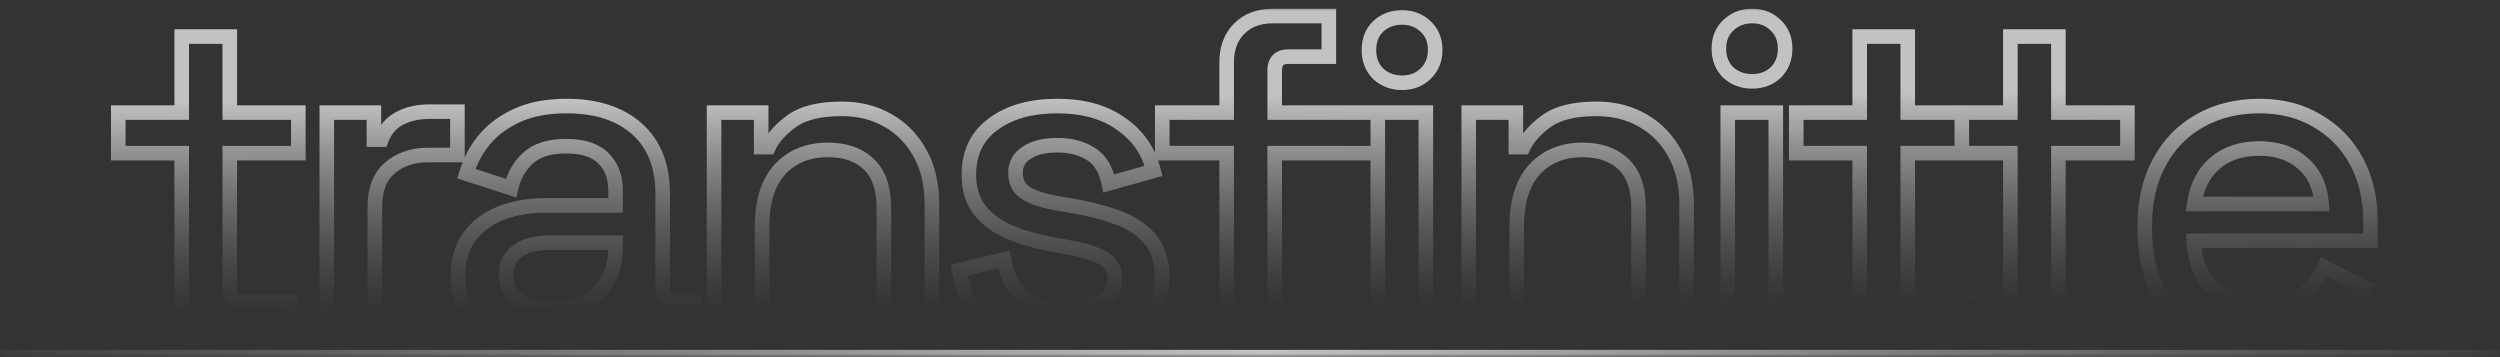 <svg width="343" height="49" viewBox="0 0 343 49" fill="none" xmlns="http://www.w3.org/2000/svg">
<rect x="0" y="0" width="343" height="49" fill="#333333" stroke="none"/>
<mask id="path-1-inside-1_674_577" fill="white">
<path d="M0 0H343V49H0V0Z"/>
</mask>
<path d="M343 48H0V50H343V48Z" fill="url(#paint0_linear_674_577)" mask="url(#path-1-inside-1_674_577)"/>
<mask id="path-3-outside-2_674_577" maskUnits="userSpaceOnUse" x="14.5" y="1" width="312" height="48" fill="black">
<rect fill="white" x="14.5" y="1" width="312" height="48"/>
<path d="M31.204 47C29.284 47 27.748 46.424 26.596 45.272C25.487 44.12 24.932 42.584 24.932 40.664V21.016H16.228V15.448H24.932V5.016H31.524V15.448H40.932V21.016H31.524V39.512C31.524 40.792 32.121 41.432 33.316 41.432H39.908V47H31.204ZM44.837 47V15.448H51.3V19.16H52.325C52.837 17.837 53.647 16.877 54.757 16.28C55.908 15.64 57.316 15.32 58.98 15.32H62.757V21.272H58.724C56.591 21.272 54.842 21.869 53.477 23.064C52.111 24.216 51.428 26.008 51.428 28.44V47H44.837ZM74.663 47.896C72.402 47.896 70.376 47.512 68.584 46.744C66.834 45.976 65.426 44.845 64.359 43.352C63.336 41.859 62.824 40.045 62.824 37.912C62.824 35.736 63.336 33.944 64.359 32.536C65.426 31.085 66.856 29.997 68.647 29.272C70.482 28.547 72.552 28.184 74.856 28.184H84.456V26.136C84.456 24.301 83.901 22.829 82.791 21.72C81.682 20.611 79.975 20.056 77.671 20.056C75.41 20.056 73.682 20.589 72.487 21.656C71.293 22.723 70.504 24.109 70.12 25.816L63.975 23.832C64.487 22.125 65.298 20.589 66.407 19.224C67.559 17.816 69.074 16.685 70.951 15.832C72.829 14.979 75.09 14.552 77.736 14.552C81.832 14.552 85.053 15.597 87.4 17.688C89.746 19.779 90.919 22.744 90.919 26.584V39.576C90.919 40.856 91.517 41.496 92.712 41.496H95.4V47H90.472C88.978 47 87.762 46.616 86.823 45.848C85.885 45.08 85.415 44.035 85.415 42.712V42.52H84.456C84.114 43.16 83.602 43.907 82.919 44.76C82.237 45.613 81.234 46.36 79.912 47C78.589 47.597 76.84 47.896 74.663 47.896ZM75.624 42.456C78.269 42.456 80.402 41.709 82.023 40.216C83.645 38.68 84.456 36.589 84.456 33.944V33.304H75.24C73.49 33.304 72.082 33.688 71.016 34.456C69.949 35.181 69.415 36.269 69.415 37.72C69.415 39.171 69.97 40.323 71.079 41.176C72.189 42.029 73.704 42.456 75.624 42.456ZM97.969 47V15.448H104.433V20.184H105.457C106.054 18.904 107.121 17.709 108.657 16.6C110.193 15.491 112.476 14.936 115.505 14.936C117.894 14.936 120.006 15.469 121.841 16.536C123.718 17.603 125.19 19.117 126.257 21.08C127.324 23 127.857 25.325 127.857 28.056V47H121.265V28.568C121.265 25.837 120.582 23.832 119.217 22.552C117.852 21.229 115.974 20.568 113.585 20.568C110.854 20.568 108.657 21.464 106.993 23.256C105.372 25.048 104.561 27.651 104.561 31.064V47H97.969ZM146.432 47.896C142.421 47.896 139.093 47 136.448 45.208C133.803 43.416 132.181 40.707 131.584 37.08L137.728 35.608C138.069 37.357 138.645 38.744 139.456 39.768C140.267 40.792 141.269 41.517 142.464 41.944C143.701 42.371 145.024 42.584 146.432 42.584C148.523 42.584 150.123 42.179 151.232 41.368C152.384 40.557 152.96 39.512 152.96 38.232C152.96 36.952 152.427 36.013 151.36 35.416C150.293 34.819 148.715 34.328 146.624 33.944L144.448 33.56C142.315 33.176 140.373 32.621 138.624 31.896C136.875 31.171 135.488 30.168 134.464 28.888C133.44 27.608 132.928 25.965 132.928 23.96C132.928 20.973 134.037 18.669 136.256 17.048C138.475 15.384 141.419 14.552 145.088 14.552C148.629 14.552 151.531 15.363 153.792 16.984C156.096 18.563 157.589 20.717 158.272 23.448L152.128 25.176C151.744 23.256 150.933 21.912 149.696 21.144C148.459 20.333 146.923 19.928 145.088 19.928C143.296 19.928 141.888 20.269 140.864 20.952C139.84 21.592 139.328 22.509 139.328 23.704C139.328 24.984 139.819 25.923 140.8 26.52C141.824 27.117 143.189 27.565 144.896 27.864L147.136 28.248C149.397 28.632 151.467 29.165 153.344 29.848C155.221 30.531 156.693 31.512 157.76 32.792C158.869 34.072 159.424 35.779 159.424 37.912C159.424 41.069 158.251 43.523 155.904 45.272C153.557 47.021 150.4 47.896 146.432 47.896ZM168.298 47V21.016H159.466V15.448H168.298V8.536C168.298 6.616 168.874 5.08 170.026 3.928C171.178 2.776 172.714 2.2 174.634 2.2H182.314V7.768H176.746C175.508 7.768 174.89 8.408 174.89 9.688V15.448H189.034V21.016H174.89V47H168.298ZM189.034 47V15.448H195.626V47H189.034ZM192.362 11.352C191.082 11.352 189.994 10.947 189.098 10.136C188.244 9.283 187.818 8.195 187.818 6.872C187.818 5.507 188.244 4.419 189.098 3.608C189.994 2.797 191.082 2.392 192.362 2.392C193.642 2.392 194.708 2.797 195.562 3.608C196.458 4.419 196.906 5.507 196.906 6.872C196.906 8.195 196.458 9.283 195.562 10.136C194.708 10.947 193.642 11.352 192.362 11.352ZM201.512 47V15.448H207.976V20.184H209C209.597 18.904 210.664 17.709 212.2 16.6C213.736 15.491 216.018 14.936 219.048 14.936C221.437 14.936 223.549 15.469 225.384 16.536C227.261 17.603 228.733 19.117 229.8 21.08C230.866 23 231.4 25.325 231.4 28.056V47H224.808V28.568C224.808 25.837 224.125 23.832 222.76 22.552C221.394 21.229 219.517 20.568 217.128 20.568C214.397 20.568 212.2 21.464 210.536 23.256C208.914 25.048 208.104 27.651 208.104 31.064V47H201.512ZM237.046 47V15.448H243.638V47H237.046ZM240.374 11.16C239.094 11.16 238.006 10.755 237.11 9.944C236.257 9.091 235.83 8.003 235.83 6.68C235.83 5.357 236.257 4.291 237.11 3.48C238.006 2.627 239.094 2.2 240.374 2.2C241.697 2.2 242.785 2.627 243.638 3.48C244.492 4.291 244.918 5.357 244.918 6.68C244.918 8.003 244.492 9.091 243.638 9.944C242.785 10.755 241.697 11.16 240.374 11.16ZM261.421 47C259.501 47 257.965 46.424 256.813 45.272C255.704 44.12 255.149 42.584 255.149 40.664V21.016H246.445V15.448H255.149V5.016H261.741V15.448H269.166V21.016H261.741V39.512C261.741 40.792 262.339 41.432 263.533 41.432H270.125V47H261.421ZM282.158 47C280.238 47 278.701 46.424 277.549 45.272C276.398 44.12 275.822 42.584 275.822 40.664V21.016H269.166V15.448H275.822V5.016H282.414V15.448H291.886V21.016H282.414V39.512C282.414 40.792 283.032 41.432 284.27 41.432H290.798V47H282.158ZM310.268 47.896C307.068 47.896 304.273 47.235 301.884 45.912C299.495 44.547 297.617 42.648 296.252 40.216C294.929 37.741 294.268 34.883 294.268 31.64V30.872C294.268 27.587 294.929 24.728 296.252 22.296C297.575 19.821 299.409 17.923 301.756 16.6C304.145 15.235 306.897 14.552 310.012 14.552C313.041 14.552 315.687 15.235 317.948 16.6C320.252 17.923 322.044 19.779 323.324 22.168C324.604 24.557 325.244 27.352 325.244 30.552V33.048H300.988C301.073 35.821 301.991 38.04 303.74 39.704C305.532 41.325 307.751 42.136 310.396 42.136C312.871 42.136 314.727 41.581 315.964 40.472C317.244 39.363 318.225 38.083 318.908 36.632L324.348 39.448C323.751 40.643 322.876 41.901 321.724 43.224C320.615 44.547 319.143 45.656 317.308 46.552C315.473 47.448 313.127 47.896 310.268 47.896ZM301.052 27.992H318.524C318.353 25.603 317.5 23.747 315.964 22.424C314.428 21.059 312.423 20.376 309.948 20.376C307.473 20.376 305.447 21.059 303.868 22.424C302.332 23.747 301.393 25.603 301.052 27.992Z"/>
</mask>
<path d="M26.596 45.272L25.876 45.966L25.882 45.972L25.889 45.979L26.596 45.272ZM24.932 21.016H25.932V20.016H24.932V21.016ZM16.228 21.016H15.228V22.016H16.228V21.016ZM16.228 15.448V14.448H15.228V15.448H16.228ZM24.932 15.448V16.448H25.932V15.448H24.932ZM24.932 5.016V4.016H23.932V5.016H24.932ZM31.524 5.016H32.524V4.016H31.524V5.016ZM31.524 15.448H30.524V16.448H31.524V15.448ZM40.932 15.448H41.932V14.448H40.932V15.448ZM40.932 21.016V22.016H41.932V21.016H40.932ZM31.524 21.016V20.016H30.524V21.016H31.524ZM39.908 41.432H40.908V40.432H39.908V41.432ZM39.908 47V48H40.908V47H39.908ZM31.204 46C29.498 46 28.234 45.496 27.303 44.565L25.889 45.979C27.262 47.352 29.07 48 31.204 48V46ZM27.316 44.578C26.421 43.649 25.932 42.38 25.932 40.664H23.932C23.932 42.788 24.552 44.591 25.876 45.966L27.316 44.578ZM25.932 40.664V21.016H23.932V40.664H25.932ZM24.932 20.016H16.228V22.016H24.932V20.016ZM17.228 21.016V15.448H15.228V21.016H17.228ZM16.228 16.448H24.932V14.448H16.228V16.448ZM25.932 15.448V5.016H23.932V15.448H25.932ZM24.932 6.016H31.524V4.016H24.932V6.016ZM30.524 5.016V15.448H32.524V5.016H30.524ZM31.524 16.448H40.932V14.448H31.524V16.448ZM39.932 15.448V21.016H41.932V15.448H39.932ZM40.932 20.016H31.524V22.016H40.932V20.016ZM30.524 21.016V39.512H32.524V21.016H30.524ZM30.524 39.512C30.524 40.29 30.704 41.059 31.241 41.634C31.79 42.222 32.546 42.432 33.316 42.432V40.432C32.891 40.432 32.751 40.322 32.703 40.27C32.643 40.205 32.524 40.014 32.524 39.512H30.524ZM33.316 42.432H39.908V40.432H33.316V42.432ZM38.908 41.432V47H40.908V41.432H38.908ZM39.908 46H31.204V48H39.908V46ZM44.837 47H43.837V48H44.837V47ZM44.837 15.448V14.448H43.837V15.448H44.837ZM51.3 15.448H52.3V14.448H51.3V15.448ZM51.3 19.16H50.3V20.16H51.3V19.16ZM52.325 19.16V20.16H53.01L53.257 19.521L52.325 19.16ZM54.757 16.28L55.231 17.16L55.242 17.154L54.757 16.28ZM62.757 15.32H63.757V14.32H62.757V15.32ZM62.757 21.272V22.272H63.757V21.272H62.757ZM53.477 23.064L54.121 23.828L54.128 23.823L54.135 23.817L53.477 23.064ZM51.428 47V48H52.428V47H51.428ZM45.837 47V15.448H43.837V47H45.837ZM44.837 16.448H51.3V14.448H44.837V16.448ZM50.3 15.448V19.16H52.3V15.448H50.3ZM51.3 20.16H52.325V18.16H51.3V20.16ZM53.257 19.521C53.695 18.391 54.358 17.631 55.231 17.16L54.282 15.399C52.937 16.124 51.978 17.284 51.392 18.799L53.257 19.521ZM55.242 17.154C56.212 16.616 57.443 16.32 58.98 16.32V14.32C57.19 14.32 55.605 14.664 54.271 15.406L55.242 17.154ZM58.98 16.32H62.757V14.32H58.98V16.32ZM61.757 15.32V21.272H63.757V15.32H61.757ZM62.757 20.272H58.724V22.272H62.757V20.272ZM58.724 20.272C56.394 20.272 54.397 20.93 52.818 22.311L54.135 23.817C55.287 22.809 56.788 22.272 58.724 22.272V20.272ZM52.832 22.3C51.167 23.704 50.428 25.826 50.428 28.44H52.428C52.428 26.19 53.055 24.728 54.121 23.828L52.832 22.3ZM50.428 28.44V47H52.428V28.44H50.428ZM51.428 46H44.837V48H51.428V46ZM68.584 46.744L68.181 47.66L68.19 47.663L68.584 46.744ZM64.359 43.352L63.535 43.917L63.54 43.925L63.546 43.933L64.359 43.352ZM64.359 32.536L63.554 31.944L63.551 31.948L64.359 32.536ZM68.647 29.272L68.28 28.342L68.272 28.345L68.647 29.272ZM84.456 28.184V29.184H85.456V28.184H84.456ZM82.791 21.72L82.084 22.427V22.427L82.791 21.72ZM70.12 25.816L69.812 26.768L70.855 27.104L71.095 26.035L70.12 25.816ZM63.975 23.832L63.018 23.545L62.736 24.483L63.668 24.784L63.975 23.832ZM66.407 19.224L65.633 18.591L65.631 18.593L66.407 19.224ZM70.951 15.832L71.365 16.742L70.951 15.832ZM87.4 17.688L88.065 16.941V16.941L87.4 17.688ZM95.4 41.496H96.4V40.496H95.4V41.496ZM95.4 47V48H96.4V47H95.4ZM86.823 45.848L87.457 45.074L86.823 45.848ZM85.415 42.52H86.415V41.52H85.415V42.52ZM84.456 42.52V41.52H83.856L83.573 42.049L84.456 42.52ZM82.919 44.76L83.7 45.385V45.385L82.919 44.76ZM79.912 47L80.323 47.911L80.335 47.906L80.347 47.9L79.912 47ZM82.023 40.216L82.701 40.952L82.711 40.942L82.023 40.216ZM84.456 33.304H85.456V32.304H84.456V33.304ZM71.016 34.456L71.578 35.283L71.589 35.275L71.6 35.267L71.016 34.456ZM74.663 46.896C72.516 46.896 70.627 46.532 68.977 45.825L68.19 47.663C70.124 48.492 72.288 48.896 74.663 48.896V46.896ZM68.986 45.828C67.394 45.13 66.131 44.111 65.173 42.771L63.546 43.933C64.722 45.579 66.274 46.822 68.181 47.66L68.986 45.828ZM65.184 42.786C64.294 41.488 63.824 39.88 63.824 37.912H61.824C61.824 40.21 62.377 42.23 63.535 43.917L65.184 42.786ZM63.824 37.912C63.824 35.894 64.297 34.323 65.168 33.124L63.551 31.948C62.374 33.565 61.824 35.578 61.824 37.912H63.824ZM65.165 33.128C66.114 31.838 67.389 30.86 69.023 30.199L68.272 28.345C66.322 29.135 64.738 30.333 63.554 31.944L65.165 33.128ZM69.015 30.202C70.715 29.53 72.657 29.184 74.856 29.184V27.184C72.446 27.184 70.249 27.563 68.28 28.342L69.015 30.202ZM74.856 29.184H84.456V27.184H74.856V29.184ZM85.456 28.184V26.136H83.456V28.184H85.456ZM85.456 26.136C85.456 24.085 84.827 22.341 83.499 21.013L82.084 22.427C82.975 23.317 83.456 24.518 83.456 26.136H85.456ZM83.499 21.013C82.129 19.644 80.117 19.056 77.671 19.056V21.056C79.834 21.056 81.235 21.578 82.084 22.427L83.499 21.013ZM77.671 19.056C75.265 19.056 73.263 19.623 71.822 20.91L73.153 22.402C74.102 21.555 75.555 21.056 77.671 21.056V19.056ZM71.822 20.91C70.457 22.128 69.569 23.706 69.144 25.596L71.095 26.035C71.438 24.513 72.129 23.317 73.153 22.402L71.822 20.91ZM70.427 24.864L64.283 22.88L63.668 24.784L69.812 26.768L70.427 24.864ZM64.933 24.119C65.408 22.536 66.158 21.117 67.184 19.855L65.631 18.593C64.439 20.061 63.567 21.714 63.018 23.545L64.933 24.119ZM67.181 19.857C68.224 18.583 69.609 17.541 71.365 16.742L70.538 14.922C68.539 15.83 66.895 17.049 65.633 18.591L67.181 19.857ZM71.365 16.742C73.081 15.962 75.194 15.552 77.736 15.552V13.552C74.986 13.552 72.576 13.995 70.538 14.922L71.365 16.742ZM77.736 15.552C81.662 15.552 84.621 16.552 86.734 18.435L88.065 16.941C85.485 14.643 82.001 13.552 77.736 13.552V15.552ZM86.734 18.435C88.822 20.294 89.919 22.961 89.919 26.584H91.919C91.919 22.527 90.671 19.263 88.065 16.941L86.734 18.435ZM89.919 26.584V39.576H91.919V26.584H89.919ZM89.919 39.576C89.919 40.354 90.1 41.123 90.636 41.698C91.186 42.286 91.942 42.496 92.712 42.496V40.496C92.287 40.496 92.147 40.386 92.099 40.334C92.038 40.269 91.919 40.078 91.919 39.576H89.919ZM92.712 42.496H95.4V40.496H92.712V42.496ZM94.4 41.496V47H96.4V41.496H94.4ZM95.4 46H90.472V48H95.4V46ZM90.472 46C89.154 46 88.178 45.664 87.457 45.074L86.19 46.622C87.346 47.568 88.802 48 90.472 48V46ZM87.457 45.074C86.773 44.515 86.415 43.766 86.415 42.712H84.415C84.415 44.304 84.996 45.645 86.19 46.622L87.457 45.074ZM86.415 42.712V42.52H84.415V42.712H86.415ZM85.415 41.52H84.456V43.52H85.415V41.52ZM83.573 42.049C83.271 42.615 82.8 43.309 82.139 44.135L83.7 45.385C84.404 44.505 84.957 43.705 85.338 42.991L83.573 42.049ZM82.139 44.135C81.575 44.839 80.708 45.504 79.476 46.1L80.347 47.9C81.76 47.217 82.898 46.387 83.7 45.385L82.139 44.135ZM79.5 46.089C78.355 46.606 76.762 46.896 74.663 46.896V48.896C76.917 48.896 78.823 48.589 80.323 47.911L79.5 46.089ZM75.624 43.456C78.467 43.456 80.859 42.648 82.701 40.952L81.346 39.48C79.945 40.771 78.071 41.456 75.624 41.456V43.456ZM82.711 40.942C84.569 39.182 85.456 36.809 85.456 33.944H83.456C83.456 36.37 82.721 38.178 81.336 39.49L82.711 40.942ZM85.456 33.944V33.304H83.456V33.944H85.456ZM84.456 32.304H75.24V34.304H84.456V32.304ZM75.24 32.304C73.349 32.304 71.716 32.719 70.431 33.645L71.6 35.267C72.448 34.657 73.631 34.304 75.24 34.304V32.304ZM70.453 33.629C69.075 34.566 68.415 35.986 68.415 37.72H70.415C70.415 36.552 70.823 35.797 71.578 35.283L70.453 33.629ZM68.415 37.72C68.415 39.468 69.104 40.918 70.47 41.969L71.689 40.383C70.836 39.727 70.415 38.873 70.415 37.72H68.415ZM70.47 41.969C71.809 42.999 73.564 43.456 75.624 43.456V41.456C73.843 41.456 72.569 41.06 71.689 40.383L70.47 41.969ZM97.969 47H96.969V48H97.969V47ZM97.969 15.448V14.448H96.969V15.448H97.969ZM104.433 15.448H105.433V14.448H104.433V15.448ZM104.433 20.184H103.433V21.184H104.433V20.184ZM105.457 20.184V21.184H106.094L106.363 20.607L105.457 20.184ZM108.657 16.6L109.242 17.411L108.657 16.6ZM121.841 16.536L121.338 17.401L121.347 17.405L121.841 16.536ZM126.257 21.08L125.378 21.558L125.383 21.566L126.257 21.08ZM127.857 47V48H128.857V47H127.857ZM121.265 47H120.265V48H121.265V47ZM119.217 22.552L118.521 23.27L118.527 23.276L118.533 23.282L119.217 22.552ZM106.993 23.256L106.26 22.576L106.251 22.585L106.993 23.256ZM104.561 47V48H105.561V47H104.561ZM98.969 47V15.448H96.969V47H98.969ZM97.969 16.448H104.433V14.448H97.969V16.448ZM103.433 15.448V20.184H105.433V15.448H103.433ZM104.433 21.184H105.457V19.184H104.433V21.184ZM106.363 20.607C106.868 19.525 107.799 18.453 109.242 17.411L108.072 15.789C106.443 16.966 105.241 18.283 104.551 19.761L106.363 20.607ZM109.242 17.411C110.533 16.478 112.57 15.936 115.505 15.936V13.936C112.382 13.936 109.853 14.503 108.072 15.789L109.242 17.411ZM115.505 15.936C117.74 15.936 119.675 16.433 121.338 17.401L122.344 15.671C120.338 14.505 118.048 13.936 115.505 13.936V15.936ZM121.347 17.405C123.056 18.377 124.398 19.753 125.378 21.558L127.136 20.602C125.983 18.482 124.38 16.829 122.335 15.666L121.347 17.405ZM125.383 21.566C126.349 23.305 126.857 25.454 126.857 28.056H128.857C128.857 25.196 128.298 22.695 127.131 20.594L125.383 21.566ZM126.857 28.056V47H128.857V28.056H126.857ZM127.857 46H121.265V48H127.857V46ZM122.265 47V28.568H120.265V47H122.265ZM122.265 28.568C122.265 25.689 121.545 23.364 119.901 21.823L118.533 23.282C119.619 24.3 120.265 25.986 120.265 28.568H122.265ZM119.913 21.834C118.316 20.287 116.164 19.568 113.585 19.568V21.568C115.785 21.568 117.387 22.172 118.521 23.27L119.913 21.834ZM113.585 19.568C110.612 19.568 108.137 20.555 106.26 22.576L107.726 23.936C109.177 22.373 111.097 21.568 113.585 21.568V19.568ZM106.251 22.585C104.406 24.625 103.561 27.505 103.561 31.064H105.561C105.561 27.797 106.337 25.471 107.735 23.927L106.251 22.585ZM103.561 31.064V47H105.561V31.064H103.561ZM104.561 46H97.969V48H104.561V46ZM136.448 45.208L137.009 44.38L136.448 45.208ZM131.584 37.08L131.351 36.108L130.446 36.324L130.597 37.242L131.584 37.08ZM137.728 35.608L138.709 35.416L138.51 34.392L137.495 34.636L137.728 35.608ZM139.456 39.768L140.24 39.147L139.456 39.768ZM142.464 41.944L142.128 42.886L142.138 42.889L142.464 41.944ZM151.232 41.368L150.657 40.55L150.649 40.555L150.642 40.561L151.232 41.368ZM146.624 33.944L146.805 32.96L146.798 32.959L146.624 33.944ZM144.448 33.56L144.271 34.544L144.274 34.545L144.448 33.56ZM138.624 31.896L138.241 32.82L138.624 31.896ZM134.464 28.888L135.245 28.263L134.464 28.888ZM136.256 17.048L136.846 17.855L136.856 17.848L136.256 17.048ZM153.792 16.984L153.209 17.797L153.218 17.803L153.227 17.809L153.792 16.984ZM158.272 23.448L158.543 24.411L159.478 24.148L159.242 23.206L158.272 23.448ZM152.128 25.176L151.147 25.372L151.359 26.431L152.399 26.139L152.128 25.176ZM149.696 21.144L149.148 21.98L149.158 21.987L149.169 21.994L149.696 21.144ZM140.864 20.952L141.394 21.8L141.406 21.792L141.419 21.784L140.864 20.952ZM140.8 26.52L140.28 27.374L140.288 27.379L140.296 27.384L140.8 26.52ZM144.896 27.864L144.724 28.849L144.727 28.85L144.896 27.864ZM147.136 28.248L146.967 29.234L146.969 29.234L147.136 28.248ZM157.76 32.792L156.992 33.432L156.998 33.44L157.004 33.447L157.76 32.792ZM155.904 45.272L156.502 46.074L155.904 45.272ZM146.432 46.896C142.57 46.896 139.451 46.034 137.009 44.38L135.887 46.036C138.736 47.966 142.273 48.896 146.432 48.896V46.896ZM137.009 44.38C134.626 42.766 133.131 40.318 132.571 36.917L130.597 37.242C131.232 41.096 132.98 44.066 135.887 46.036L137.009 44.38ZM131.817 38.053L137.961 36.581L137.495 34.636L131.351 36.108L131.817 38.053ZM136.747 35.8C137.108 37.651 137.733 39.202 138.672 40.389L140.24 39.147C139.558 38.286 139.031 37.063 138.709 35.416L136.747 35.8ZM138.672 40.389C139.595 41.555 140.751 42.394 142.128 42.886L142.8 41.002C141.787 40.641 140.938 40.029 140.24 39.147L138.672 40.389ZM142.138 42.889C143.488 43.355 144.921 43.584 146.432 43.584V41.584C145.127 41.584 143.915 41.386 142.79 40.999L142.138 42.889ZM146.432 43.584C148.631 43.584 150.473 43.161 151.822 42.175L150.642 40.561C149.772 41.196 148.415 41.584 146.432 41.584V43.584ZM151.807 42.186C153.194 41.21 153.96 39.874 153.96 38.232H151.96C151.96 39.15 151.574 39.905 150.657 40.55L151.807 42.186ZM153.96 38.232C153.96 36.611 153.249 35.328 151.849 34.544L150.871 36.288C151.604 36.699 151.96 37.293 151.96 38.232H153.96ZM151.849 34.544C150.64 33.867 148.936 33.352 146.805 32.961L146.443 34.928C148.493 35.304 149.946 35.77 150.871 36.288L151.849 34.544ZM146.798 32.959L144.622 32.575L144.274 34.545L146.45 34.929L146.798 32.959ZM144.625 32.576C142.552 32.203 140.681 31.666 139.007 30.972L138.241 32.82C140.065 33.576 142.077 34.149 144.271 34.544L144.625 32.576ZM139.007 30.972C137.389 30.301 136.148 29.392 135.245 28.263L133.683 29.513C134.828 30.944 136.36 32.04 138.241 32.82L139.007 30.972ZM135.245 28.263C134.392 27.198 133.928 25.791 133.928 23.96H131.928C131.928 26.14 132.488 28.018 133.683 29.513L135.245 28.263ZM133.928 23.96C133.928 21.26 134.91 19.27 136.846 17.855L135.666 16.241C133.165 18.069 131.928 20.686 131.928 23.96H133.928ZM136.856 17.848C138.853 16.35 141.565 15.552 145.088 15.552V13.552C141.272 13.552 138.096 14.418 135.656 16.248L136.856 17.848ZM145.088 15.552C148.478 15.552 151.159 16.327 153.209 17.797L154.375 16.171C151.902 14.399 148.781 13.552 145.088 13.552V15.552ZM153.227 17.809C155.327 19.248 156.678 21.195 157.302 23.691L159.242 23.206C158.501 20.24 156.865 17.877 154.357 16.159L153.227 17.809ZM158.001 22.485L151.857 24.213L152.399 26.139L158.543 24.411L158.001 22.485ZM153.109 24.98C152.69 22.886 151.768 21.253 150.223 20.294L149.169 21.994C150.098 22.571 150.798 23.626 151.147 25.372L153.109 24.98ZM150.244 20.308C148.809 19.367 147.07 18.928 145.088 18.928V20.928C146.775 20.928 148.109 21.3 149.148 21.98L150.244 20.308ZM145.088 18.928C143.184 18.928 141.557 19.288 140.309 20.12L141.419 21.784C142.219 21.25 143.408 20.928 145.088 20.928V18.928ZM140.334 20.104C139.021 20.924 138.328 22.16 138.328 23.704H140.328C140.328 22.859 140.659 22.26 141.394 21.8L140.334 20.104ZM138.328 23.704C138.328 25.285 138.962 26.572 140.28 27.374L141.32 25.666C140.675 25.273 140.328 24.683 140.328 23.704H138.328ZM140.296 27.384C141.458 28.062 142.949 28.538 144.724 28.849L145.068 26.879C143.429 26.592 142.19 26.173 141.304 25.656L140.296 27.384ZM144.727 28.85L146.967 29.234L147.305 27.262L145.065 26.878L144.727 28.85ZM146.969 29.234C149.179 29.609 151.189 30.128 153.002 30.788L153.686 28.908C151.744 28.202 149.616 27.655 147.303 27.262L146.969 29.234ZM153.002 30.788C154.747 31.422 156.059 32.313 156.992 33.432L158.528 32.152C157.328 30.711 155.696 29.639 153.686 28.908L153.002 30.788ZM157.004 33.447C157.918 34.502 158.424 35.955 158.424 37.912H160.424C160.424 35.602 159.82 33.642 158.516 32.137L157.004 33.447ZM158.424 37.912C158.424 40.782 157.378 42.926 155.306 44.47L156.502 46.074C159.124 44.119 160.424 41.356 160.424 37.912H158.424ZM155.306 44.47C153.184 46.052 150.26 46.896 146.432 46.896V48.896C150.54 48.896 153.93 47.991 156.502 46.074L155.306 44.47ZM168.298 47H167.298V48H168.298V47ZM168.298 21.016H169.298V20.016H168.298V21.016ZM159.465 21.016H158.465V22.016H159.465V21.016ZM159.465 15.448V14.448H158.465V15.448H159.465ZM168.298 15.448V16.448H169.298V15.448H168.298ZM170.025 3.928L169.318 3.221V3.221L170.025 3.928ZM182.314 2.2H183.314V1.2H182.314V2.2ZM182.314 7.768V8.768H183.314V7.768H182.314ZM174.889 15.448H173.889V16.448H174.889V15.448ZM189.034 15.448H190.034V14.448H189.034V15.448ZM189.034 21.016V22.016H190.034V21.016H189.034ZM174.889 21.016V20.016H173.889V21.016H174.889ZM174.889 47V48H175.889V47H174.889ZM189.034 47H188.034V48H189.034V47ZM189.034 15.448V14.448H188.034V15.448H189.034ZM195.626 15.448H196.626V14.448H195.626V15.448ZM195.626 47V48H196.626V47H195.626ZM189.098 10.136L188.39 10.843L188.408 10.861L188.427 10.877L189.098 10.136ZM189.098 3.608L188.427 2.866L188.418 2.875L188.409 2.883L189.098 3.608ZM195.562 3.608L194.873 4.333L194.882 4.341L194.891 4.35L195.562 3.608ZM195.562 10.136L196.25 10.861L196.251 10.86L195.562 10.136ZM169.298 47V21.016H167.298V47H169.298ZM168.298 20.016H159.465V22.016H168.298V20.016ZM160.465 21.016V15.448H158.465V21.016H160.465ZM159.465 16.448H168.298V14.448H159.465V16.448ZM169.298 15.448V8.536H167.298V15.448H169.298ZM169.298 8.536C169.298 6.83 169.801 5.566 170.733 4.635L169.318 3.221C167.946 4.594 167.298 6.402 167.298 8.536H169.298ZM170.733 4.635C171.664 3.704 172.928 3.2 174.633 3.2V1.2C172.499 1.2 170.691 1.848 169.318 3.221L170.733 4.635ZM174.633 3.2H182.314V1.2H174.633V3.2ZM181.314 2.2V7.768H183.314V2.2H181.314ZM182.314 6.768H176.745V8.768H182.314V6.768ZM176.745 6.768C175.964 6.768 175.196 6.972 174.635 7.553C174.079 8.128 173.889 8.902 173.889 9.688H175.889C175.889 9.194 176.009 9.008 176.072 8.943C176.13 8.884 176.29 8.768 176.745 8.768V6.768ZM173.889 9.688V15.448H175.889V9.688H173.889ZM174.889 16.448H189.034V14.448H174.889V16.448ZM188.034 15.448V21.016H190.034V15.448H188.034ZM189.034 20.016H174.889V22.016H189.034V20.016ZM173.889 21.016V47H175.889V21.016H173.889ZM174.889 46H168.298V48H174.889V46ZM190.034 47V15.448H188.034V47H190.034ZM189.034 16.448H195.626V14.448H189.034V16.448ZM194.626 15.448V47H196.626V15.448H194.626ZM195.626 46H189.034V48H195.626V46ZM192.362 10.352C191.313 10.352 190.469 10.028 189.768 9.394L188.427 10.877C189.518 11.865 190.85 12.352 192.362 12.352V10.352ZM189.805 9.429C189.158 8.782 188.818 7.957 188.818 6.872H186.818C186.818 8.432 187.331 9.783 188.39 10.843L189.805 9.429ZM188.818 6.872C188.818 5.733 189.164 4.924 189.786 4.333L188.409 2.883C187.324 3.913 186.818 5.28 186.818 6.872H188.818ZM189.768 4.35C190.469 3.716 191.313 3.392 192.362 3.392V1.392C190.85 1.392 189.518 1.879 188.427 2.866L189.768 4.35ZM192.362 3.392C193.41 3.392 194.222 3.715 194.873 4.333L196.25 2.883C195.194 1.88 193.873 1.392 192.362 1.392V3.392ZM194.891 4.35C195.549 4.945 195.906 5.749 195.906 6.872H197.906C197.906 5.265 197.366 3.892 196.232 2.866L194.891 4.35ZM195.906 6.872C195.906 7.942 195.555 8.761 194.872 9.412L196.251 10.86C197.36 9.804 197.906 8.447 197.906 6.872H195.906ZM194.873 9.411C194.222 10.029 193.41 10.352 192.362 10.352V12.352C193.873 12.352 195.194 11.864 196.25 10.861L194.873 9.411ZM201.512 47H200.512V48H201.512V47ZM201.512 15.448V14.448H200.512V15.448H201.512ZM207.976 15.448H208.976V14.448H207.976V15.448ZM207.976 20.184H206.976V21.184H207.976V20.184ZM209 20.184V21.184H209.636L209.906 20.607L209 20.184ZM212.2 16.6L212.785 17.411L212.2 16.6ZM225.384 16.536L224.881 17.401L224.889 17.405L225.384 16.536ZM229.799 21.08L228.921 21.558L228.925 21.566L229.799 21.08ZM231.4 47V48H232.4V47H231.4ZM224.808 47H223.808V48H224.808V47ZM222.76 22.552L222.064 23.27L222.07 23.276L222.076 23.282L222.76 22.552ZM210.536 23.256L209.803 22.576L209.794 22.585L210.536 23.256ZM208.104 47V48H209.104V47H208.104ZM202.512 47V15.448H200.512V47H202.512ZM201.512 16.448H207.976V14.448H201.512V16.448ZM206.976 15.448V20.184H208.976V15.448H206.976ZM207.976 21.184H209V19.184H207.976V21.184ZM209.906 20.607C210.41 19.525 211.342 18.453 212.785 17.411L211.614 15.789C209.985 16.966 208.783 18.283 208.093 19.761L209.906 20.607ZM212.785 17.411C214.076 16.478 216.112 15.936 219.048 15.936V13.936C215.924 13.936 213.395 14.503 211.614 15.789L212.785 17.411ZM219.048 15.936C221.283 15.936 223.217 16.433 224.881 17.401L225.886 15.671C223.88 14.505 221.591 13.936 219.048 13.936V15.936ZM224.889 17.405C226.599 18.377 227.94 19.753 228.921 21.558L230.678 20.602C229.526 18.482 227.923 16.829 225.878 15.666L224.889 17.405ZM228.925 21.566C229.892 23.305 230.4 25.454 230.4 28.056H232.4C232.4 25.196 231.841 22.695 230.674 20.594L228.925 21.566ZM230.4 28.056V47H232.4V28.056H230.4ZM231.4 46H224.808V48H231.4V46ZM225.808 47V28.568H223.808V47H225.808ZM225.808 28.568C225.808 25.689 225.088 23.364 223.443 21.823L222.076 23.282C223.162 24.3 223.808 25.986 223.808 28.568H225.808ZM223.455 21.834C221.859 20.287 219.707 19.568 217.128 19.568V21.568C219.327 21.568 220.93 22.172 222.064 23.27L223.455 21.834ZM217.128 19.568C214.155 19.568 211.679 20.555 209.803 22.576L211.268 23.936C212.72 22.373 214.639 21.568 217.128 21.568V19.568ZM209.794 22.585C207.949 24.625 207.104 27.505 207.104 31.064H209.104C209.104 27.797 209.88 25.471 211.277 23.927L209.794 22.585ZM207.104 31.064V47H209.104V31.064H207.104ZM208.104 46H201.512V48H208.104V46ZM237.046 47H236.046V48H237.046V47ZM237.046 15.448V14.448H236.046V15.448H237.046ZM243.638 15.448H244.638V14.448H243.638V15.448ZM243.638 47V48H244.638V47H243.638ZM237.11 9.944L236.403 10.651L236.421 10.669L236.44 10.685L237.11 9.944ZM237.11 3.48L237.799 4.205L237.8 4.204L237.11 3.48ZM243.638 3.48L242.931 4.187L242.94 4.196L242.95 4.205L243.638 3.48ZM243.638 9.944L244.327 10.669L244.337 10.66L244.346 10.651L243.638 9.944ZM238.046 47V15.448H236.046V47H238.046ZM237.046 16.448H243.638V14.448H237.046V16.448ZM242.638 15.448V47H244.638V15.448H242.638ZM243.638 46H237.046V48H243.638V46ZM240.374 10.16C239.326 10.16 238.482 9.836 237.781 9.202L236.44 10.685C237.531 11.673 238.863 12.16 240.374 12.16V10.16ZM237.818 9.237C237.171 8.59 236.83 7.765 236.83 6.68H234.83C234.83 8.24 235.344 9.591 236.403 10.651L237.818 9.237ZM236.83 6.68C236.83 5.594 237.17 4.803 237.799 4.205L236.422 2.755C235.344 3.779 234.83 5.121 234.83 6.68H236.83ZM237.8 4.204C238.503 3.535 239.341 3.2 240.374 3.2V1.2C238.848 1.2 237.51 1.719 236.421 2.756L237.8 4.204ZM240.374 3.2C241.46 3.2 242.285 3.54 242.931 4.187L244.346 2.773C243.286 1.713 241.934 1.2 240.374 1.2V3.2ZM242.95 4.205C243.579 4.803 243.919 5.594 243.919 6.68H245.919C245.919 5.121 245.405 3.779 244.327 2.755L242.95 4.205ZM243.919 6.68C243.919 7.765 243.578 8.59 242.931 9.237L244.346 10.651C245.405 9.591 245.919 8.24 245.919 6.68H243.919ZM242.95 9.219C242.306 9.831 241.475 10.16 240.374 10.16V12.16C241.919 12.16 243.265 11.679 244.327 10.669L242.95 9.219ZM256.814 45.272L256.093 45.966L256.1 45.972L256.106 45.979L256.814 45.272ZM255.15 21.016H256.15V20.016H255.15V21.016ZM246.445 21.016H245.445V22.016H246.445V21.016ZM246.445 15.448V14.448H245.445V15.448H246.445ZM255.15 15.448V16.448H256.15V15.448H255.15ZM255.15 5.016V4.016H254.15V5.016H255.15ZM261.742 5.016H262.742V4.016H261.742V5.016ZM261.742 15.448H260.742V16.448H261.742V15.448ZM269.165 15.448H270.165V14.448H269.165V15.448ZM269.165 21.016V22.016H270.165V21.016H269.165ZM261.742 21.016V20.016H260.742V21.016H261.742ZM270.126 41.432H271.125V40.432H270.126V41.432ZM270.126 47V48H271.125V47H270.126ZM277.549 45.272L276.842 45.979L277.549 45.272ZM275.822 21.016H276.822V20.016H275.822V21.016ZM269.165 21.016H268.165V22.016H269.165V21.016ZM269.165 15.448V14.448H268.165V15.448H269.165ZM275.822 15.448V16.448H276.822V15.448H275.822ZM275.822 5.016V4.016H274.822V5.016H275.822ZM282.414 5.016H283.414V4.016H282.414V5.016ZM282.414 15.448H281.414V16.448H282.414V15.448ZM291.885 15.448H292.885V14.448H291.885V15.448ZM291.885 21.016V22.016H292.885V21.016H291.885ZM282.414 21.016V20.016H281.414V21.016H282.414ZM290.797 41.432H291.797V40.432H290.797V41.432ZM290.797 47V48H291.797V47H290.797ZM261.421 46C259.716 46 258.452 45.496 257.521 44.565L256.106 45.979C257.479 47.352 259.287 48 261.421 48V46ZM257.534 44.578C256.639 43.649 256.15 42.38 256.15 40.664H254.15C254.15 42.788 254.769 44.591 256.093 45.966L257.534 44.578ZM256.15 40.664V21.016H254.15V40.664H256.15ZM255.15 20.016H246.445V22.016H255.15V20.016ZM247.445 21.016V15.448H245.445V21.016H247.445ZM246.445 16.448H255.15V14.448H246.445V16.448ZM256.15 15.448V5.016H254.15V15.448H256.15ZM255.15 6.016H261.742V4.016H255.15V6.016ZM260.742 5.016V15.448H262.742V5.016H260.742ZM261.742 16.448H269.165V14.448H261.742V16.448ZM268.165 15.448V21.016H270.165V15.448H268.165ZM269.165 20.016H261.742V22.016H269.165V20.016ZM260.742 21.016V39.512H262.742V21.016H260.742ZM260.742 39.512C260.742 40.29 260.922 41.059 261.458 41.634C262.007 42.222 262.764 42.432 263.533 42.432V40.432C263.109 40.432 262.969 40.322 262.921 40.27C262.86 40.205 262.742 40.014 262.742 39.512H260.742ZM263.533 42.432H270.126V40.432H263.533V42.432ZM269.126 41.432V47H271.125V41.432H269.126ZM270.126 46H261.421V48H270.126V46ZM282.158 46C280.452 46 279.188 45.496 278.257 44.565L276.842 45.979C278.215 47.352 280.023 48 282.158 48V46ZM278.257 44.565C277.325 43.634 276.822 42.37 276.822 40.664H274.822C274.822 42.798 275.47 44.606 276.842 45.979L278.257 44.565ZM276.822 40.664V21.016H274.822V40.664H276.822ZM275.822 20.016H269.165V22.016H275.822V20.016ZM270.165 21.016V15.448H268.165V21.016H270.165ZM269.165 16.448H275.822V14.448H269.165V16.448ZM276.822 15.448V5.016H274.822V15.448H276.822ZM275.822 6.016H282.414V4.016H275.822V6.016ZM281.414 5.016V15.448H283.414V5.016H281.414ZM282.414 16.448H291.885V14.448H282.414V16.448ZM290.885 15.448V21.016H292.885V15.448H290.885ZM291.885 20.016H282.414V22.016H291.885V20.016ZM281.414 21.016V39.512H283.414V21.016H281.414ZM281.414 39.512C281.414 40.298 281.603 41.072 282.159 41.647C282.72 42.228 283.488 42.432 284.27 42.432V40.432C283.814 40.432 283.654 40.316 283.596 40.257C283.533 40.192 283.414 40.006 283.414 39.512H281.414ZM284.27 42.432H290.797V40.432H284.27V42.432ZM289.797 41.432V47H291.797V41.432H289.797ZM290.797 46H282.158V48H290.797V46ZM301.884 45.912L301.388 46.78L301.4 46.787L301.884 45.912ZM296.252 40.216L295.37 40.687L295.375 40.697L295.38 40.706L296.252 40.216ZM296.252 22.296L297.131 22.774L297.134 22.767L296.252 22.296ZM301.756 16.6L302.247 17.471L302.252 17.468L301.756 16.6ZM317.948 16.6L317.431 17.456L317.441 17.462L317.45 17.467L317.948 16.6ZM323.324 22.168L324.205 21.696L323.324 22.168ZM325.244 33.048V34.048H326.244V33.048H325.244ZM300.988 33.048V32.048H299.957L299.988 33.079L300.988 33.048ZM303.74 39.704L303.051 40.429L303.06 40.437L303.069 40.446L303.74 39.704ZM315.964 40.472L315.309 39.716L315.303 39.722L315.296 39.727L315.964 40.472ZM318.908 36.632L319.368 35.744L318.445 35.267L318.003 36.206L318.908 36.632ZM324.348 39.448L325.242 39.895L325.683 39.013L324.808 38.56L324.348 39.448ZM321.724 43.224L320.97 42.567L320.964 42.574L320.958 42.581L321.724 43.224ZM317.308 46.552L317.747 47.451L317.308 46.552ZM301.052 27.992L300.062 27.851L299.899 28.992H301.052V27.992ZM318.524 27.992V28.992H319.598L319.521 27.921L318.524 27.992ZM315.964 22.424L315.3 23.171L315.306 23.177L315.311 23.182L315.964 22.424ZM303.868 22.424L304.521 23.182L304.522 23.18L303.868 22.424ZM310.268 46.896C307.208 46.896 304.586 46.265 302.368 45.037L301.4 46.787C303.961 48.205 306.928 48.896 310.268 48.896V46.896ZM302.38 45.044C300.15 43.77 298.402 42.003 297.124 39.727L295.38 40.706C296.833 43.293 298.839 45.324 301.388 46.78L302.38 45.044ZM297.134 39.745C295.9 37.436 295.268 34.744 295.268 31.64H293.268C293.268 35.021 293.959 38.047 295.37 40.687L297.134 39.745ZM295.268 31.64V30.872H293.268V31.64H295.268ZM295.268 30.872C295.268 27.722 295.901 25.034 297.13 22.774L295.374 21.818C293.957 24.422 293.268 27.451 293.268 30.872H295.268ZM297.134 22.767C298.371 20.453 300.073 18.696 302.247 17.471L301.265 15.729C298.746 17.149 296.778 19.19 295.37 21.825L297.134 22.767ZM302.252 17.468C304.471 16.2 307.048 15.552 310.012 15.552V13.552C306.747 13.552 303.819 14.269 301.26 15.732L302.252 17.468ZM310.012 15.552C312.886 15.552 315.348 16.198 317.431 17.456L318.465 15.744C316.026 14.271 313.196 13.552 310.012 13.552V15.552ZM317.45 17.467C319.588 18.695 321.249 20.412 322.443 22.64L324.205 21.696C322.839 19.145 320.916 17.151 318.446 15.733L317.45 17.467ZM322.443 22.64C323.632 24.86 324.244 27.487 324.244 30.552H326.244C326.244 27.217 325.576 24.255 324.205 21.696L322.443 22.64ZM324.244 30.552V33.048H326.244V30.552H324.244ZM325.244 32.048H300.988V34.048H325.244V32.048ZM299.988 33.079C300.081 36.073 301.082 38.556 303.051 40.429L304.429 38.979C302.899 37.524 302.066 35.57 301.988 33.017L299.988 33.079ZM303.069 40.446C305.063 42.249 307.528 43.136 310.396 43.136V41.136C307.973 41.136 306.001 40.401 304.411 38.962L303.069 40.446ZM310.396 43.136C313 43.136 315.139 42.555 316.632 41.217L315.296 39.727C314.314 40.608 312.742 41.136 310.396 41.136V43.136ZM316.619 41.228C317.998 40.032 319.067 38.642 319.813 37.058L318.003 36.206C317.383 37.524 316.49 38.693 315.309 39.716L316.619 41.228ZM318.448 37.52L323.888 40.336L324.808 38.56L319.368 35.744L318.448 37.52ZM323.454 39.001C322.904 40.101 322.083 41.29 320.97 42.567L322.478 43.881C323.669 42.513 324.598 41.185 325.242 39.895L323.454 39.001ZM320.958 42.581C319.953 43.779 318.601 44.808 316.869 45.653L317.747 47.451C319.685 46.504 321.276 45.314 322.49 43.867L320.958 42.581ZM316.869 45.653C315.215 46.462 313.032 46.896 310.268 46.896V48.896C313.222 48.896 315.732 48.434 317.747 47.451L316.869 45.653ZM301.052 28.992H318.524V26.992H301.052V28.992ZM319.521 27.921C319.336 25.318 318.391 23.194 316.617 21.666L315.311 23.182C316.609 24.299 317.371 25.888 317.527 28.063L319.521 27.921ZM316.628 21.677C314.874 20.117 312.615 19.376 309.948 19.376V21.376C312.23 21.376 313.982 22.001 315.3 23.171L316.628 21.677ZM309.948 19.376C307.28 19.376 305.007 20.117 303.214 21.668L304.522 23.18C305.887 22 307.667 21.376 309.948 21.376V19.376ZM303.215 21.666C301.462 23.176 300.431 25.27 300.062 27.851L302.042 28.133C302.356 25.936 303.202 24.317 304.521 23.182L303.215 21.666Z" fill="url(#paint1_linear_674_577)" mask="url(#path-3-outside-2_674_577)"/>
<defs>
<linearGradient id="paint0_linear_674_577" x1="0" y1="24.5" x2="343" y2="24.5" gradientUnits="userSpaceOnUse">
<stop stop-color="white" stop-opacity="0.05"/>
<stop offset="0.505" stop-color="white" stop-opacity="0.7"/>
<stop offset="1" stop-color="white" stop-opacity="0.05"/>
</linearGradient>
<linearGradient id="paint1_linear_674_577" x1="171.342" y1="13.206" x2="171.501" y2="42.179" gradientUnits="userSpaceOnUse">
<stop stop-color="white" stop-opacity="0.7"/>
<stop offset="1" stop-color="#999999" stop-opacity="0"/>
</linearGradient>
</defs>
</svg>